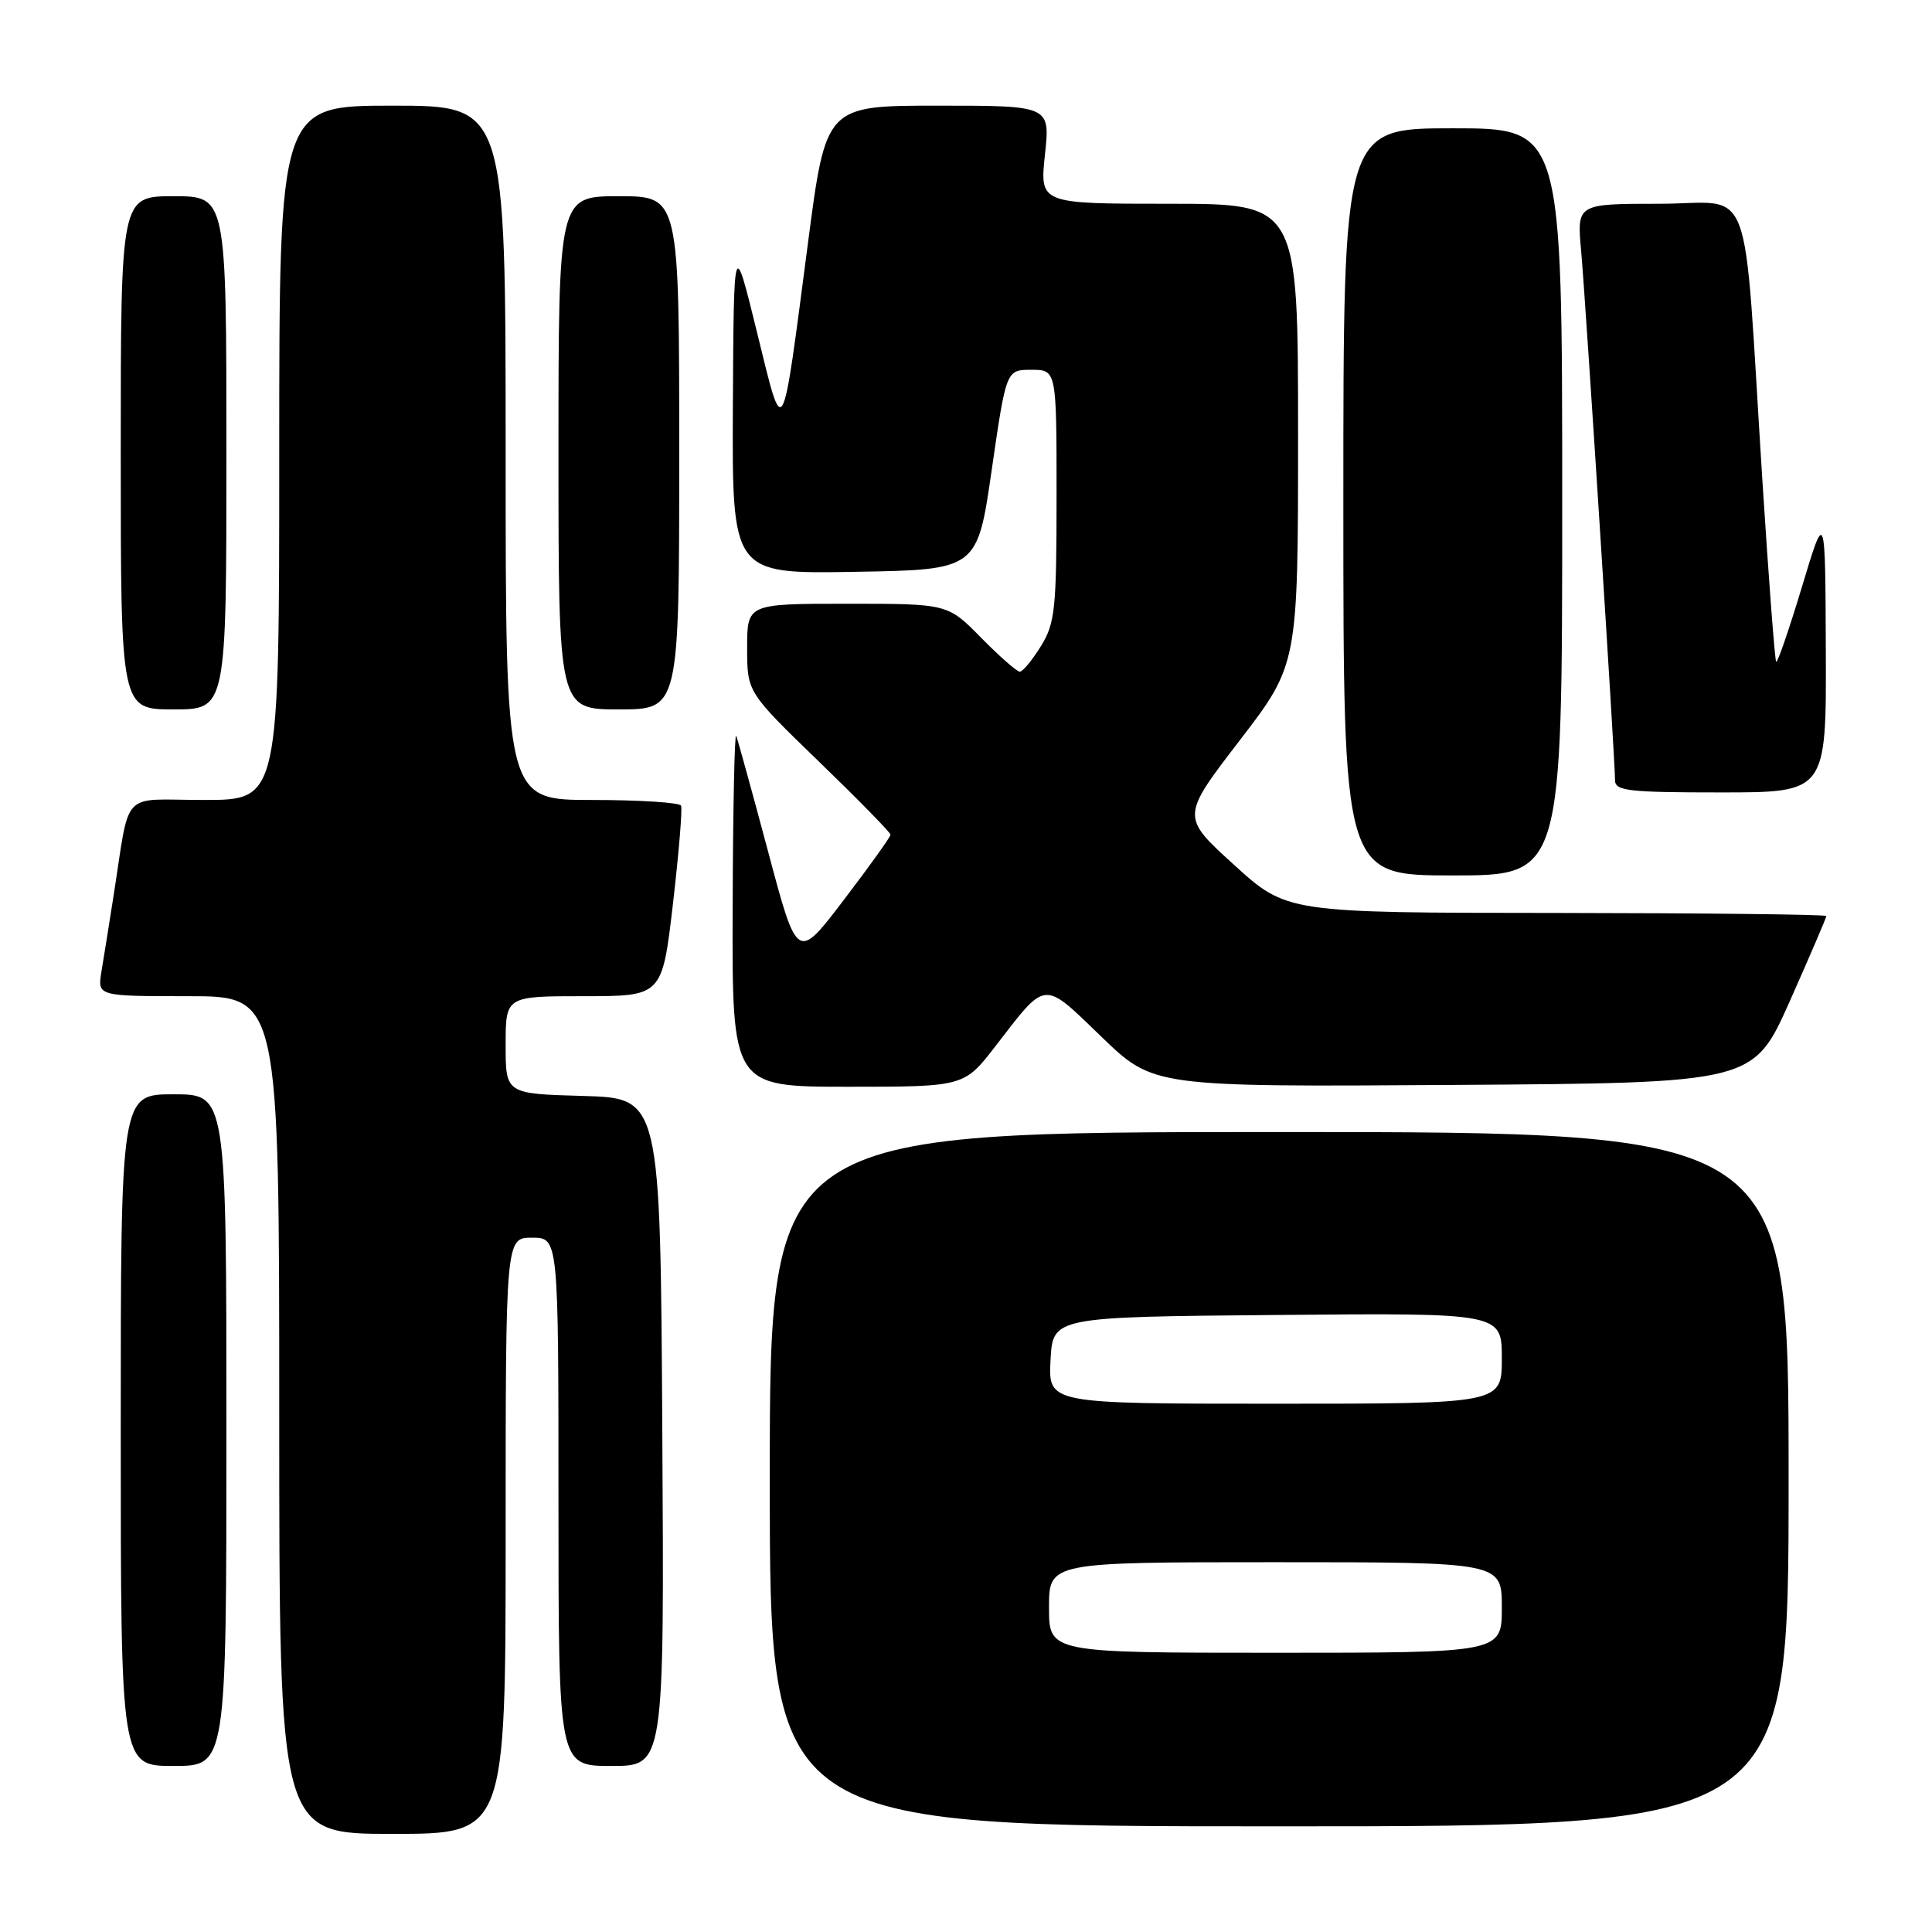 <?xml version="1.0" encoding="UTF-8" standalone="no"?>
<!DOCTYPE svg PUBLIC "-//W3C//DTD SVG 1.1//EN" "http://www.w3.org/Graphics/SVG/1.1/DTD/svg11.dtd" >
<svg xmlns="http://www.w3.org/2000/svg" xmlns:xlink="http://www.w3.org/1999/xlink" version="1.1" viewBox="0 0 256 256">
 <g >
 <path fill="currentColor"
d=" M 67.00 203.50 C 67.00 164.00 67.00 164.00 70.50 164.00 C 74.00 164.00 74.00 164.00 74.00 199.00 C 74.00 234.00 74.00 234.00 81.01 234.00 C 88.02 234.00 88.02 234.00 87.76 189.75 C 87.50 145.50 87.50 145.50 77.25 145.22 C 67.00 144.93 67.00 144.93 67.00 138.47 C 67.00 132.00 67.00 132.00 77.37 132.00 C 87.74 132.00 87.74 132.00 89.17 119.75 C 89.95 113.01 90.44 107.16 90.24 106.75 C 90.04 106.34 84.73 106.00 78.44 106.00 C 67.00 106.00 67.00 106.00 67.00 60.00 C 67.00 14.00 67.00 14.00 52.00 14.00 C 37.00 14.00 37.00 14.00 37.00 60.00 C 37.00 106.00 37.00 106.00 27.05 106.00 C 15.76 106.00 17.32 104.32 15.00 119.00 C 14.44 122.58 13.74 126.96 13.44 128.75 C 12.91 132.00 12.91 132.00 24.95 132.00 C 37.00 132.00 37.00 132.00 37.00 187.50 C 37.00 243.00 37.00 243.00 52.00 243.00 C 67.00 243.00 67.00 243.00 67.00 203.50 Z  M 237.00 196.00 C 237.00 150.00 237.00 150.00 169.50 150.00 C 102.00 150.00 102.00 150.00 102.00 196.00 C 102.00 242.00 102.00 242.00 169.50 242.00 C 237.00 242.00 237.00 242.00 237.00 196.00 Z  M 30.00 189.50 C 30.00 145.00 30.00 145.00 23.00 145.00 C 16.00 145.00 16.00 145.00 16.00 189.50 C 16.00 234.00 16.00 234.00 23.00 234.00 C 30.00 234.00 30.00 234.00 30.00 189.50 Z  M 131.95 138.56 C 138.73 129.78 138.13 129.83 145.94 137.37 C 152.83 144.02 152.83 144.02 192.58 143.76 C 232.33 143.50 232.33 143.50 237.17 132.63 C 239.83 126.65 242.00 121.59 242.00 121.38 C 242.00 121.17 225.91 120.99 206.25 120.97 C 170.50 120.95 170.50 120.95 163.50 114.58 C 156.50 108.22 156.50 108.22 164.25 98.13 C 172.00 88.04 172.00 88.04 172.00 57.52 C 172.00 27.00 172.00 27.00 154.88 27.00 C 137.77 27.00 137.77 27.00 138.46 20.50 C 139.16 14.00 139.16 14.00 124.30 14.00 C 109.44 14.00 109.44 14.00 107.07 32.13 C 103.53 59.16 103.88 58.55 100.30 44.00 C 97.23 31.50 97.23 31.50 97.11 53.77 C 97.00 76.05 97.00 76.05 113.25 75.77 C 129.50 75.50 129.50 75.50 131.41 62.25 C 133.33 49.00 133.33 49.00 136.66 49.00 C 140.00 49.00 140.00 49.00 140.00 65.63 C 140.00 80.74 139.81 82.57 137.92 85.63 C 136.77 87.48 135.52 89.00 135.13 89.00 C 134.74 89.00 132.43 86.97 130.00 84.50 C 125.58 80.00 125.58 80.00 112.29 80.00 C 99.00 80.00 99.00 80.00 99.00 85.85 C 99.00 91.71 99.00 91.71 108.50 100.90 C 113.72 105.95 118.00 110.32 118.00 110.60 C 118.00 110.89 115.22 114.77 111.82 119.23 C 105.64 127.35 105.64 127.35 101.80 112.92 C 99.68 104.99 97.77 98.05 97.55 97.50 C 97.34 96.95 97.12 107.19 97.08 120.25 C 97.00 144.00 97.00 144.00 112.38 144.00 C 127.76 144.00 127.76 144.00 131.95 138.56 Z  M 207.00 66.50 C 207.00 17.00 207.00 17.00 192.50 17.00 C 178.00 17.00 178.00 17.00 178.00 66.50 C 178.00 116.00 178.00 116.00 192.50 116.00 C 207.00 116.00 207.00 116.00 207.00 66.50 Z  M 241.93 86.25 C 241.86 67.50 241.86 67.50 238.77 77.75 C 237.07 83.39 235.53 87.86 235.35 87.69 C 235.18 87.51 234.35 76.60 233.51 63.43 C 230.92 22.61 232.56 27.00 219.89 27.00 C 208.94 27.00 208.94 27.00 209.51 33.25 C 210.11 39.93 214.00 100.65 214.00 103.38 C 214.00 104.80 215.75 105.00 228.00 105.00 C 242.00 105.00 242.00 105.00 241.93 86.25 Z  M 30.00 60.00 C 30.00 26.00 30.00 26.00 23.00 26.00 C 16.00 26.00 16.00 26.00 16.00 60.00 C 16.00 94.00 16.00 94.00 23.00 94.00 C 30.00 94.00 30.00 94.00 30.00 60.00 Z  M 90.00 60.00 C 90.00 26.00 90.00 26.00 82.00 26.00 C 74.00 26.00 74.00 26.00 74.00 60.00 C 74.00 94.00 74.00 94.00 82.00 94.00 C 90.00 94.00 90.00 94.00 90.00 60.00 Z  M 139.00 213.00 C 139.00 207.00 139.00 207.00 169.00 207.00 C 199.00 207.00 199.00 207.00 199.00 213.00 C 199.00 219.00 199.00 219.00 169.00 219.00 C 139.00 219.00 139.00 219.00 139.00 213.00 Z  M 139.20 180.25 C 139.50 174.50 139.50 174.50 169.25 174.24 C 199.00 173.97 199.00 173.97 199.00 179.99 C 199.00 186.00 199.00 186.00 168.95 186.00 C 138.90 186.00 138.90 186.00 139.20 180.25 Z "/>
</g>
</svg>